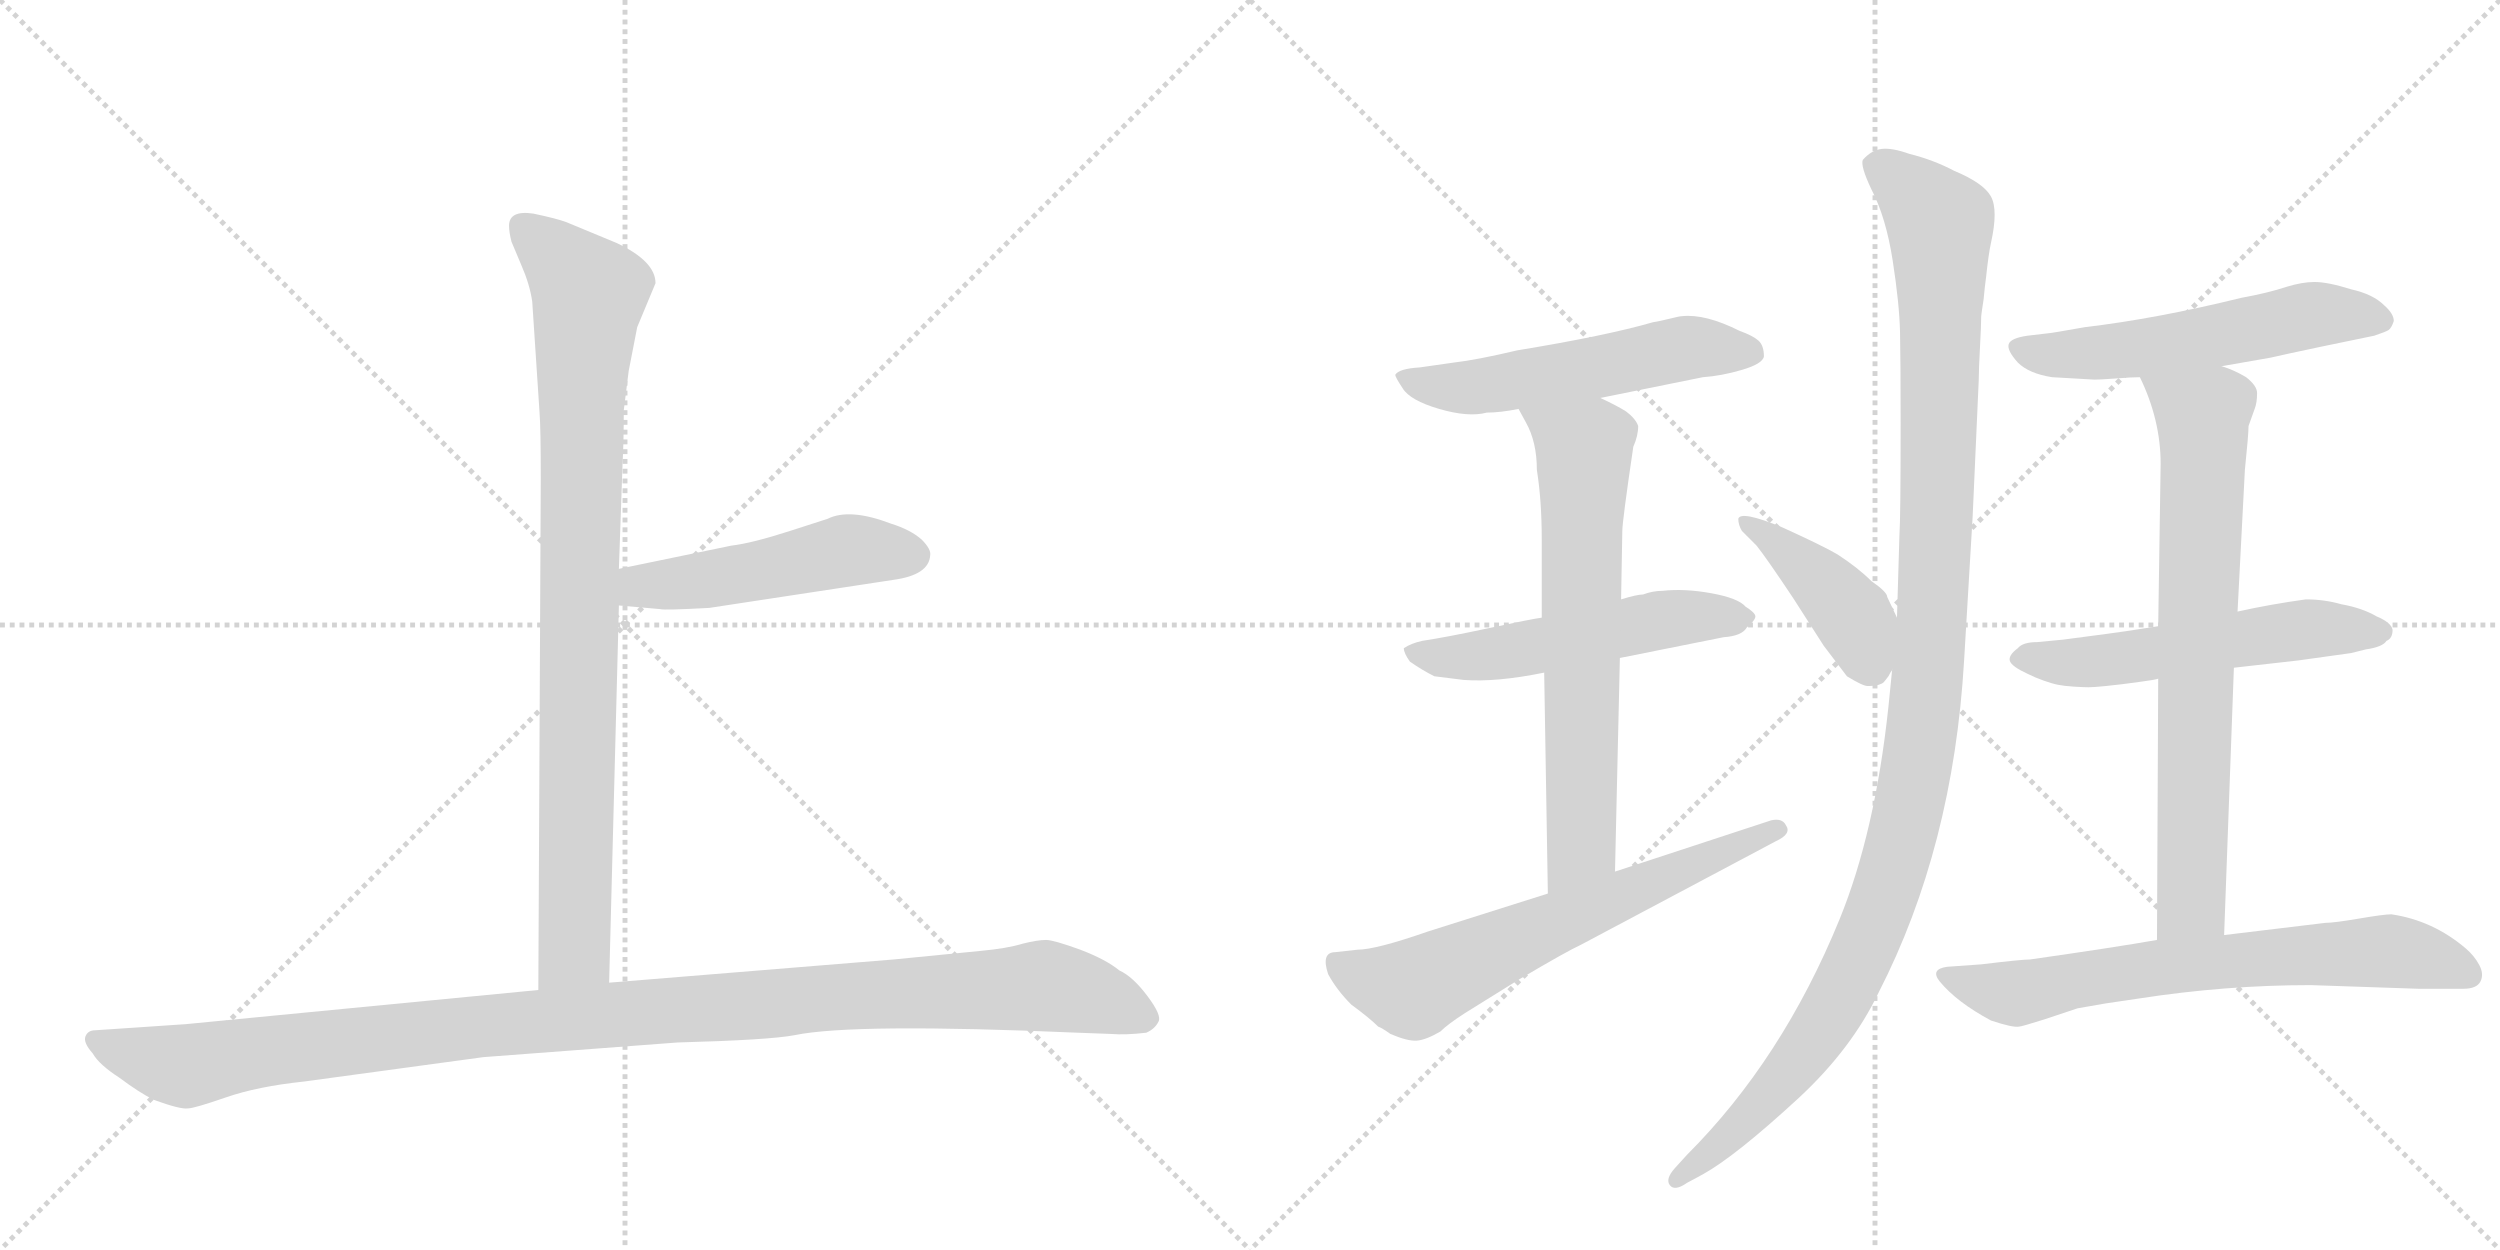 <svg version="1.1" viewBox="0 0 2048 1024" xmlns="http://www.w3.org/2000/svg">
  <g stroke="lightgray" stroke-dasharray="1,1" stroke-width="1" transform="scale(4, 4)">
    <line x1="0" y1="0" x2="256" y2="256"></line>
    <line x1="256" y1="0" x2="0" y2="256"></line>
    <line x1="128" y1="0" x2="128" y2="256"></line>
    <line x1="0" y1="128" x2="256" y2="128"></line>
    <line x1="256" y1="0" x2="512" y2="256"></line>
    <line x1="512" y1="0" x2="256" y2="256"></line>
    <line x1="384" y1="0" x2="384" y2="256"></line>
    <line x1="256" y1="128" x2="512" y2="128"></line>
  </g>
<g transform="scale(1, -1) translate(0, -850)">
   <style type="text/css">
    @keyframes keyframes0 {
      from {
       stroke: black;
       stroke-dashoffset: 904;
       stroke-width: 128;
       }
       75% {
       animation-timing-function: step-end;
       stroke: black;
       stroke-dashoffset: 0;
       stroke-width: 128;
       }
       to {
       stroke: black;
       stroke-width: 1024;
       }
       }
       #make-me-a-hanzi-animation-0 {
         animation: keyframes0 0.986s both;
         animation-delay: 0s;
         animation-timing-function: linear;
       }
    @keyframes keyframes1 {
      from {
       stroke: black;
       stroke-dashoffset: 495;
       stroke-width: 128;
       }
       62% {
       animation-timing-function: step-end;
       stroke: black;
       stroke-dashoffset: 0;
       stroke-width: 128;
       }
       to {
       stroke: black;
       stroke-width: 1024;
       }
       }
       #make-me-a-hanzi-animation-1 {
         animation: keyframes1 0.653s both;
         animation-delay: 0.986s;
         animation-timing-function: linear;
       }
    @keyframes keyframes2 {
      from {
       stroke: black;
       stroke-dashoffset: 1125;
       stroke-width: 128;
       }
       79% {
       animation-timing-function: step-end;
       stroke: black;
       stroke-dashoffset: 0;
       stroke-width: 128;
       }
       to {
       stroke: black;
       stroke-width: 1024;
       }
       }
       #make-me-a-hanzi-animation-2 {
         animation: keyframes2 1.166s both;
         animation-delay: 1.639s;
         animation-timing-function: linear;
       }
    @keyframes keyframes3 {
      from {
       stroke: black;
       stroke-dashoffset: 544;
       stroke-width: 128;
       }
       64% {
       animation-timing-function: step-end;
       stroke: black;
       stroke-dashoffset: 0;
       stroke-width: 128;
       }
       to {
       stroke: black;
       stroke-width: 1024;
       }
       }
       #make-me-a-hanzi-animation-3 {
         animation: keyframes3 0.693s both;
         animation-delay: 2.804s;
         animation-timing-function: linear;
       }
    @keyframes keyframes4 {
      from {
       stroke: black;
       stroke-dashoffset: 532;
       stroke-width: 128;
       }
       63% {
       animation-timing-function: step-end;
       stroke: black;
       stroke-dashoffset: 0;
       stroke-width: 128;
       }
       to {
       stroke: black;
       stroke-width: 1024;
       }
       }
       #make-me-a-hanzi-animation-4 {
         animation: keyframes4 0.683s both;
         animation-delay: 3.497s;
         animation-timing-function: linear;
       }
    @keyframes keyframes5 {
      from {
       stroke: black;
       stroke-dashoffset: 675;
       stroke-width: 128;
       }
       69% {
       animation-timing-function: step-end;
       stroke: black;
       stroke-dashoffset: 0;
       stroke-width: 128;
       }
       to {
       stroke: black;
       stroke-width: 1024;
       }
       }
       #make-me-a-hanzi-animation-5 {
         animation: keyframes5 0.799s both;
         animation-delay: 4.18s;
         animation-timing-function: linear;
       }
    @keyframes keyframes6 {
      from {
       stroke: black;
       stroke-dashoffset: 646;
       stroke-width: 128;
       }
       68% {
       animation-timing-function: step-end;
       stroke: black;
       stroke-dashoffset: 0;
       stroke-width: 128;
       }
       to {
       stroke: black;
       stroke-width: 1024;
       }
       }
       #make-me-a-hanzi-animation-6 {
         animation: keyframes6 0.776s both;
         animation-delay: 4.979s;
         animation-timing-function: linear;
       }
    @keyframes keyframes7 {
      from {
       stroke: black;
       stroke-dashoffset: 424;
       stroke-width: 128;
       }
       58% {
       animation-timing-function: step-end;
       stroke: black;
       stroke-dashoffset: 0;
       stroke-width: 128;
       }
       to {
       stroke: black;
       stroke-width: 1024;
       }
       }
       #make-me-a-hanzi-animation-7 {
         animation: keyframes7 0.595s both;
         animation-delay: 5.755s;
         animation-timing-function: linear;
       }
    @keyframes keyframes8 {
      from {
       stroke: black;
       stroke-dashoffset: 1176;
       stroke-width: 128;
       }
       79% {
       animation-timing-function: step-end;
       stroke: black;
       stroke-dashoffset: 0;
       stroke-width: 128;
       }
       to {
       stroke: black;
       stroke-width: 1024;
       }
       }
       #make-me-a-hanzi-animation-8 {
         animation: keyframes8 1.207s both;
         animation-delay: 6.35s;
         animation-timing-function: linear;
       }
    @keyframes keyframes9 {
      from {
       stroke: black;
       stroke-dashoffset: 557;
       stroke-width: 128;
       }
       64% {
       animation-timing-function: step-end;
       stroke: black;
       stroke-dashoffset: 0;
       stroke-width: 128;
       }
       to {
       stroke: black;
       stroke-width: 1024;
       }
       }
       #make-me-a-hanzi-animation-9 {
         animation: keyframes9 0.703s both;
         animation-delay: 7.557s;
         animation-timing-function: linear;
       }
    @keyframes keyframes10 {
      from {
       stroke: black;
       stroke-dashoffset: 556;
       stroke-width: 128;
       }
       64% {
       animation-timing-function: step-end;
       stroke: black;
       stroke-dashoffset: 0;
       stroke-width: 128;
       }
       to {
       stroke: black;
       stroke-width: 1024;
       }
       }
       #make-me-a-hanzi-animation-10 {
         animation: keyframes10 0.702s both;
         animation-delay: 8.26s;
         animation-timing-function: linear;
       }
    @keyframes keyframes11 {
      from {
       stroke: black;
       stroke-dashoffset: 737;
       stroke-width: 128;
       }
       71% {
       animation-timing-function: step-end;
       stroke: black;
       stroke-dashoffset: 0;
       stroke-width: 128;
       }
       to {
       stroke: black;
       stroke-width: 1024;
       }
       }
       #make-me-a-hanzi-animation-11 {
         animation: keyframes11 0.85s both;
         animation-delay: 8.963s;
         animation-timing-function: linear;
       }
    @keyframes keyframes12 {
      from {
       stroke: black;
       stroke-dashoffset: 684;
       stroke-width: 128;
       }
       69% {
       animation-timing-function: step-end;
       stroke: black;
       stroke-dashoffset: 0;
       stroke-width: 128;
       }
       to {
       stroke: black;
       stroke-width: 1024;
       }
       }
       #make-me-a-hanzi-animation-12 {
         animation: keyframes12 0.807s both;
         animation-delay: 9.812s;
         animation-timing-function: linear;
       }
</style>
<path d="M 436 603 L 442 512 Q 443 499 443 458 L 441 39 C 441 9 498 15 499 45 L 507 354 L 507 384 L 510 470 Q 511 488 511 514 L 515 546 L 522 582 L 537 618 Q 537 636 505 651 L 464 668 Q 456 671 437 675 Q 417 678 417 665 Q 417 660 419 652 L 427 633 Q 434 617 436 603 Z" fill="lightgray"></path> 
<path d="M 507 354 L 541 351 Q 544 350 581 352 L 732 375 Q 761 379 762 395 Q 763 400 755 408 Q 746 416 730 421 Q 696 434 678 425 L 647 415 Q 616 405 599 403 L 507 384 C 478 378 477 357 507 354 Z" fill="lightgray"></path> 
<path d="M 441 39 L 152 11 L 78 6 Q 72 6 70 1 Q 68 -4 76 -13 Q 81 -22 98 -33 Q 114 -45 126 -51 Q 148 -59 154 -58 Q 159 -58 185 -49 Q 211 -40 249 -36 L 396 -16 L 555 -4 Q 630 -2 651 2 Q 699 12 883 4 L 910 3 Q 922 2 939 4 Q 946 7 949 13 Q 952 18 940 34 Q 928 50 917 55 Q 906 64 885 72 Q 863 80 857 80 Q 850 80 838 77 Q 825 73 803 71 L 732 64 L 499 45 L 441 39 Z" fill="lightgray"></path> 
<path d="M 1311 524 L 1395 541 Q 1410 542 1427 547 Q 1444 552 1445 558 Q 1445 567 1440.5 571 Q 1436 575 1425 579 Q 1397 593 1378 591 Q 1377 591 1374.5 590.5 Q 1372 590 1366 588.5 Q 1360 587 1354 586 Q 1316 575 1243 563 Q 1209 555 1191 553 L 1163 549 Q 1146 548 1143 543 Q 1143 541 1149 532 Q 1155 522 1179 515 Q 1203 508 1218 512 Q 1229 512 1244 515 L 1311 524 Z" fill="lightgray"></path> 
<path d="M 1263 344 Q 1255 343 1220 335.5 Q 1185 328 1165 325 Q 1156 323 1150 319 Q 1150 315 1155 308 Q 1165 301 1175 296 L 1199 293 Q 1226 291 1265 299 L 1327 311 L 1412 328 Q 1427 329 1431 336 Q 1438 342 1438 345 Q 1438 348 1430 353 Q 1424 360 1402 364 Q 1380 368 1362 366 Q 1354 366 1346 363 Q 1341 363 1328 359 L 1263 344 Z" fill="lightgray"></path> 
<path d="M 1328 359 L 1329 415 Q 1329 423 1338 484 Q 1342 493 1342 501 Q 1340 507 1332 513 Q 1324 518 1311 524 C 1284 537 1230 541 1244 515 L 1250 504 Q 1259 488 1259 465 Q 1263 440 1263 408 L 1263 344 L 1265 299 L 1268 118 C 1268 88 1322 106 1323 136 L 1327 311 L 1328 359 Z" fill="lightgray"></path> 
<path d="M 1268 118 L 1170 87 Q 1127 72 1112 72 L 1094 70 Q 1082 70 1088 52 Q 1095 39 1107 27 Q 1122 16 1129 9 Q 1132 8 1139 3 Q 1153 -3 1160.5 -2.5 Q 1168 -2 1180 5 Q 1186 11 1200 20 L 1245 48 Q 1284 71 1295 76 L 1455 161 Q 1468 167 1463 174 Q 1460 180 1451 178 L 1323 136 L 1268 118 Z" fill="lightgray"></path> 
<path d="M 1554 344 L 1546 361 Q 1546 365 1533 374 Q 1522 385 1505 396 Q 1493 403 1460 418 Q 1426 432 1424 425 Q 1424 420 1427 415 L 1439 403 Q 1447 393 1469 360 L 1494 321 Q 1510 300 1513 296 Q 1526 288 1530 288 Q 1535 288 1539 289 Q 1542 290 1543 291 Q 1544 292 1547 296 Q 1549 300 1550 301 C 1564 322 1564 322 1554 344 Z" fill="lightgray"></path> 
<path d="M 1623 591 Q 1623 592 1625 605 Q 1626 616 1627 623 Q 1629 642 1631 651 Q 1637 678 1631 689 Q 1625 700 1601 710 Q 1584 719 1564 724 Q 1550 729 1541.5 728 Q 1533 727 1526 719 Q 1524 714 1533 695 Q 1545 672 1550.5 636.5 Q 1556 601 1556.5 578 Q 1557 555 1557 503 Q 1557 426 1556 411 L 1554 344 L 1550 301 L 1547 271 Q 1536 168 1507 97 Q 1460 -18 1382 -96 L 1372 -107 Q 1364 -116 1368 -121 Q 1372 -126 1382 -119 L 1395 -112 Q 1422 -97 1474 -49 Q 1517 -9 1539 37 Q 1600 156 1609 309 Q 1616 425 1616 427 L 1621 539 Q 1621 547 1622 565.5 Q 1623 584 1623 591 Z" fill="lightgray"></path> 
<path d="M 1820 550 L 1860 557 Q 1873 560 1901.5 566 Q 1930 572 1945 575 Q 1954 578 1956.5 579.5 Q 1959 581 1961 587 Q 1961 593 1953 600 Q 1944 609 1926 613 Q 1907 619 1896 619 Q 1886 619 1873 615 Q 1858 610 1836 606 Q 1767 589 1708 582 Q 1680 577 1678 577 L 1661 575 Q 1647 573 1645.5 568 Q 1644 563 1653 553 Q 1662 544 1681 541 Q 1714 539 1716 539 Q 1720 539 1734 540 Q 1746 541 1753 541 L 1820 550 Z" fill="lightgray"></path> 
<path d="M 1830 303 L 1883 309 L 1926 315 L 1938 318 Q 1952 320 1955 325 Q 1960 327 1960 334 Q 1959 340 1947 345 Q 1935 352 1918 355 Q 1904 359 1889 359 Q 1860 355 1833 349 L 1768 337 L 1742 333 Q 1736 332 1690 326 L 1669 324 Q 1657 324 1653 319 Q 1645 313 1646.5 308.5 Q 1648 304 1661 298 Q 1667 295 1674 292.5 Q 1681 290 1686 289 Q 1691 288 1699 287.5 Q 1707 287 1711 287 Q 1715 287 1725 288 Q 1735 289 1738.5 289.5 Q 1742 290 1753.5 291.5 Q 1765 293 1768 294 L 1830 303 Z" fill="lightgray"></path> 
<path d="M 1822 84 L 1830 303 L 1833 349 L 1839 465 Q 1842 494 1842 501 L 1847 515 Q 1849 520 1849 528 Q 1849 534 1840 541 Q 1830 547 1820 550 C 1793 562 1741 569 1753 541 Q 1770 506 1770 470 L 1768 337 L 1768 294 L 1767 80 C 1767 50 1821 54 1822 84 Z" fill="lightgray"></path> 
<path d="M 1905 94 L 1822 84 L 1767 80 Q 1733 74 1663 64 Q 1656 64 1623 60 L 1595 58 Q 1581 56 1589 46 Q 1603 29 1631 14 Q 1649 8 1654 9 Q 1656 9 1675 15 Q 1690 20 1702 24 L 1725 28 L 1752 32 Q 1823 43 1893 43 L 1981 40 L 2018 40 Q 2029 40 2032 46 Q 2035 52 2031 59.5 Q 2027 67 2020 73 Q 1993 96 1959 101 Q 1953 101 1932.5 97.5 Q 1912 94 1905 94 Z" fill="lightgray"></path> 
      <clipPath id="make-me-a-hanzi-clip-0">
      <path d="M 436 603 L 442 512 Q 443 499 443 458 L 441 39 C 441 9 498 15 499 45 L 507 354 L 507 384 L 510 470 Q 511 488 511 514 L 515 546 L 522 582 L 537 618 Q 537 636 505 651 L 464 668 Q 456 671 437 675 Q 417 678 417 665 Q 417 660 419 652 L 427 633 Q 434 617 436 603 Z" fill="lightgray"></path>
      </clipPath>
      <path clip-path="url(#make-me-a-hanzi-clip-0)" d="M 430 664 L 483 610 L 476 522 L 471 72 L 448 47 " fill="none" id="make-me-a-hanzi-animation-0" stroke-dasharray="776 1552" stroke-linecap="round"></path>

      <clipPath id="make-me-a-hanzi-clip-1">
      <path d="M 507 354 L 541 351 Q 544 350 581 352 L 732 375 Q 761 379 762 395 Q 763 400 755 408 Q 746 416 730 421 Q 696 434 678 425 L 647 415 Q 616 405 599 403 L 507 384 C 478 378 477 357 507 354 Z" fill="lightgray"></path>
      </clipPath>
      <path clip-path="url(#make-me-a-hanzi-clip-1)" d="M 513 362 L 525 370 L 600 378 L 695 399 L 747 395 " fill="none" id="make-me-a-hanzi-animation-1" stroke-dasharray="367 734" stroke-linecap="round"></path>

      <clipPath id="make-me-a-hanzi-clip-2">
      <path d="M 441 39 L 152 11 L 78 6 Q 72 6 70 1 Q 68 -4 76 -13 Q 81 -22 98 -33 Q 114 -45 126 -51 Q 148 -59 154 -58 Q 159 -58 185 -49 Q 211 -40 249 -36 L 396 -16 L 555 -4 Q 630 -2 651 2 Q 699 12 883 4 L 910 3 Q 922 2 939 4 Q 946 7 949 13 Q 952 18 940 34 Q 928 50 917 55 Q 906 64 885 72 Q 863 80 857 80 Q 850 80 838 77 Q 825 73 803 71 L 732 64 L 499 45 L 441 39 Z" fill="lightgray"></path>
      </clipPath>
      <path clip-path="url(#make-me-a-hanzi-clip-2)" d="M 78 -4 L 152 -23 L 390 9 L 855 42 L 896 34 L 937 16 " fill="none" id="make-me-a-hanzi-animation-2" stroke-dasharray="997 1994" stroke-linecap="round"></path>

      <clipPath id="make-me-a-hanzi-clip-3">
      <path d="M 1311 524 L 1395 541 Q 1410 542 1427 547 Q 1444 552 1445 558 Q 1445 567 1440.5 571 Q 1436 575 1425 579 Q 1397 593 1378 591 Q 1377 591 1374.5 590.5 Q 1372 590 1366 588.5 Q 1360 587 1354 586 Q 1316 575 1243 563 Q 1209 555 1191 553 L 1163 549 Q 1146 548 1143 543 Q 1143 541 1149 532 Q 1155 522 1179 515 Q 1203 508 1218 512 Q 1229 512 1244 515 L 1311 524 Z" fill="lightgray"></path>
      </clipPath>
      <path clip-path="url(#make-me-a-hanzi-clip-3)" d="M 1150 539 L 1210 533 L 1380 565 L 1435 562 " fill="none" id="make-me-a-hanzi-animation-3" stroke-dasharray="416 832" stroke-linecap="round"></path>

      <clipPath id="make-me-a-hanzi-clip-4">
      <path d="M 1263 344 Q 1255 343 1220 335.5 Q 1185 328 1165 325 Q 1156 323 1150 319 Q 1150 315 1155 308 Q 1165 301 1175 296 L 1199 293 Q 1226 291 1265 299 L 1327 311 L 1412 328 Q 1427 329 1431 336 Q 1438 342 1438 345 Q 1438 348 1430 353 Q 1424 360 1402 364 Q 1380 368 1362 366 Q 1354 366 1346 363 Q 1341 363 1328 359 L 1263 344 Z" fill="lightgray"></path>
      </clipPath>
      <path clip-path="url(#make-me-a-hanzi-clip-4)" d="M 1156 315 L 1205 312 L 1380 345 L 1429 344 " fill="none" id="make-me-a-hanzi-animation-4" stroke-dasharray="404 808" stroke-linecap="round"></path>

      <clipPath id="make-me-a-hanzi-clip-5">
      <path d="M 1328 359 L 1329 415 Q 1329 423 1338 484 Q 1342 493 1342 501 Q 1340 507 1332 513 Q 1324 518 1311 524 C 1284 537 1230 541 1244 515 L 1250 504 Q 1259 488 1259 465 Q 1263 440 1263 408 L 1263 344 L 1265 299 L 1268 118 C 1268 88 1322 106 1323 136 L 1327 311 L 1328 359 Z" fill="lightgray"></path>
      </clipPath>
      <path clip-path="url(#make-me-a-hanzi-clip-5)" d="M 1251 512 L 1298 482 L 1296 160 L 1273 126 " fill="none" id="make-me-a-hanzi-animation-5" stroke-dasharray="547 1094" stroke-linecap="round"></path>

      <clipPath id="make-me-a-hanzi-clip-6">
      <path d="M 1268 118 L 1170 87 Q 1127 72 1112 72 L 1094 70 Q 1082 70 1088 52 Q 1095 39 1107 27 Q 1122 16 1129 9 Q 1132 8 1139 3 Q 1153 -3 1160.5 -2.5 Q 1168 -2 1180 5 Q 1186 11 1200 20 L 1245 48 Q 1284 71 1295 76 L 1455 161 Q 1468 167 1463 174 Q 1460 180 1451 178 L 1323 136 L 1268 118 Z" fill="lightgray"></path>
      </clipPath>
      <path clip-path="url(#make-me-a-hanzi-clip-6)" d="M 1095 60 L 1155 40 L 1455 170 " fill="none" id="make-me-a-hanzi-animation-6" stroke-dasharray="518 1036" stroke-linecap="round"></path>

      <clipPath id="make-me-a-hanzi-clip-7">
      <path d="M 1554 344 L 1546 361 Q 1546 365 1533 374 Q 1522 385 1505 396 Q 1493 403 1460 418 Q 1426 432 1424 425 Q 1424 420 1427 415 L 1439 403 Q 1447 393 1469 360 L 1494 321 Q 1510 300 1513 296 Q 1526 288 1530 288 Q 1535 288 1539 289 Q 1542 290 1543 291 Q 1544 292 1547 296 Q 1549 300 1550 301 C 1564 322 1564 322 1554 344 Z" fill="lightgray"></path>
      </clipPath>
      <path clip-path="url(#make-me-a-hanzi-clip-7)" d="M 1429 421 L 1447 413 L 1503 362 L 1522 338 L 1537 299 " fill="none" id="make-me-a-hanzi-animation-7" stroke-dasharray="296 592" stroke-linecap="round"></path>

      <clipPath id="make-me-a-hanzi-clip-8">
      <path d="M 1623 591 Q 1623 592 1625 605 Q 1626 616 1627 623 Q 1629 642 1631 651 Q 1637 678 1631 689 Q 1625 700 1601 710 Q 1584 719 1564 724 Q 1550 729 1541.5 728 Q 1533 727 1526 719 Q 1524 714 1533 695 Q 1545 672 1550.5 636.5 Q 1556 601 1556.5 578 Q 1557 555 1557 503 Q 1557 426 1556 411 L 1554 344 L 1550 301 L 1547 271 Q 1536 168 1507 97 Q 1460 -18 1382 -96 L 1372 -107 Q 1364 -116 1368 -121 Q 1372 -126 1382 -119 L 1395 -112 Q 1422 -97 1474 -49 Q 1517 -9 1539 37 Q 1600 156 1609 309 Q 1616 425 1616 427 L 1621 539 Q 1621 547 1622 565.5 Q 1623 584 1623 591 Z" fill="lightgray"></path>
      </clipPath>
      <path clip-path="url(#make-me-a-hanzi-clip-8)" d="M 1535 716 L 1563 696 L 1590 666 L 1583 324 L 1561 177 L 1535 93 L 1499 19 L 1454 -42 L 1374 -115 " fill="none" id="make-me-a-hanzi-animation-8" stroke-dasharray="1048 2096" stroke-linecap="round"></path>

      <clipPath id="make-me-a-hanzi-clip-9">
      <path d="M 1820 550 L 1860 557 Q 1873 560 1901.5 566 Q 1930 572 1945 575 Q 1954 578 1956.5 579.5 Q 1959 581 1961 587 Q 1961 593 1953 600 Q 1944 609 1926 613 Q 1907 619 1896 619 Q 1886 619 1873 615 Q 1858 610 1836 606 Q 1767 589 1708 582 Q 1680 577 1678 577 L 1661 575 Q 1647 573 1645.5 568 Q 1644 563 1653 553 Q 1662 544 1681 541 Q 1714 539 1716 539 Q 1720 539 1734 540 Q 1746 541 1753 541 L 1820 550 Z" fill="lightgray"></path>
      </clipPath>
      <path clip-path="url(#make-me-a-hanzi-clip-9)" d="M 1652 566 L 1676 559 L 1707 560 L 1797 571 L 1900 593 L 1949 589 " fill="none" id="make-me-a-hanzi-animation-9" stroke-dasharray="429 858" stroke-linecap="round"></path>

      <clipPath id="make-me-a-hanzi-clip-10">
      <path d="M 1830 303 L 1883 309 L 1926 315 L 1938 318 Q 1952 320 1955 325 Q 1960 327 1960 334 Q 1959 340 1947 345 Q 1935 352 1918 355 Q 1904 359 1889 359 Q 1860 355 1833 349 L 1768 337 L 1742 333 Q 1736 332 1690 326 L 1669 324 Q 1657 324 1653 319 Q 1645 313 1646.5 308.5 Q 1648 304 1661 298 Q 1667 295 1674 292.5 Q 1681 290 1686 289 Q 1691 288 1699 287.5 Q 1707 287 1711 287 Q 1715 287 1725 288 Q 1735 289 1738.5 289.5 Q 1742 290 1753.5 291.5 Q 1765 293 1768 294 L 1830 303 Z" fill="lightgray"></path>
      </clipPath>
      <path clip-path="url(#make-me-a-hanzi-clip-10)" d="M 1654 311 L 1717 308 L 1885 334 L 1952 333 " fill="none" id="make-me-a-hanzi-animation-10" stroke-dasharray="428 856" stroke-linecap="round"></path>

      <clipPath id="make-me-a-hanzi-clip-11">
      <path d="M 1822 84 L 1830 303 L 1833 349 L 1839 465 Q 1842 494 1842 501 L 1847 515 Q 1849 520 1849 528 Q 1849 534 1840 541 Q 1830 547 1820 550 C 1793 562 1741 569 1753 541 Q 1770 506 1770 470 L 1768 337 L 1768 294 L 1767 80 C 1767 50 1821 54 1822 84 Z" fill="lightgray"></path>
      </clipPath>
      <path clip-path="url(#make-me-a-hanzi-clip-11)" d="M 1761 536 L 1804 509 L 1805 491 L 1795 110 L 1773 88 " fill="none" id="make-me-a-hanzi-animation-11" stroke-dasharray="609 1218" stroke-linecap="round"></path>

      <clipPath id="make-me-a-hanzi-clip-12">
      <path d="M 1905 94 L 1822 84 L 1767 80 Q 1733 74 1663 64 Q 1656 64 1623 60 L 1595 58 Q 1581 56 1589 46 Q 1603 29 1631 14 Q 1649 8 1654 9 Q 1656 9 1675 15 Q 1690 20 1702 24 L 1725 28 L 1752 32 Q 1823 43 1893 43 L 1981 40 L 2018 40 Q 2029 40 2032 46 Q 2035 52 2031 59.5 Q 2027 67 2020 73 Q 1993 96 1959 101 Q 1953 101 1932.5 97.5 Q 1912 94 1905 94 Z" fill="lightgray"></path>
      </clipPath>
      <path clip-path="url(#make-me-a-hanzi-clip-12)" d="M 1600 48 L 1645 36 L 1766 57 L 1957 71 L 2021 52 " fill="none" id="make-me-a-hanzi-animation-12" stroke-dasharray="556 1112" stroke-linecap="round"></path>

</g>
</svg>
